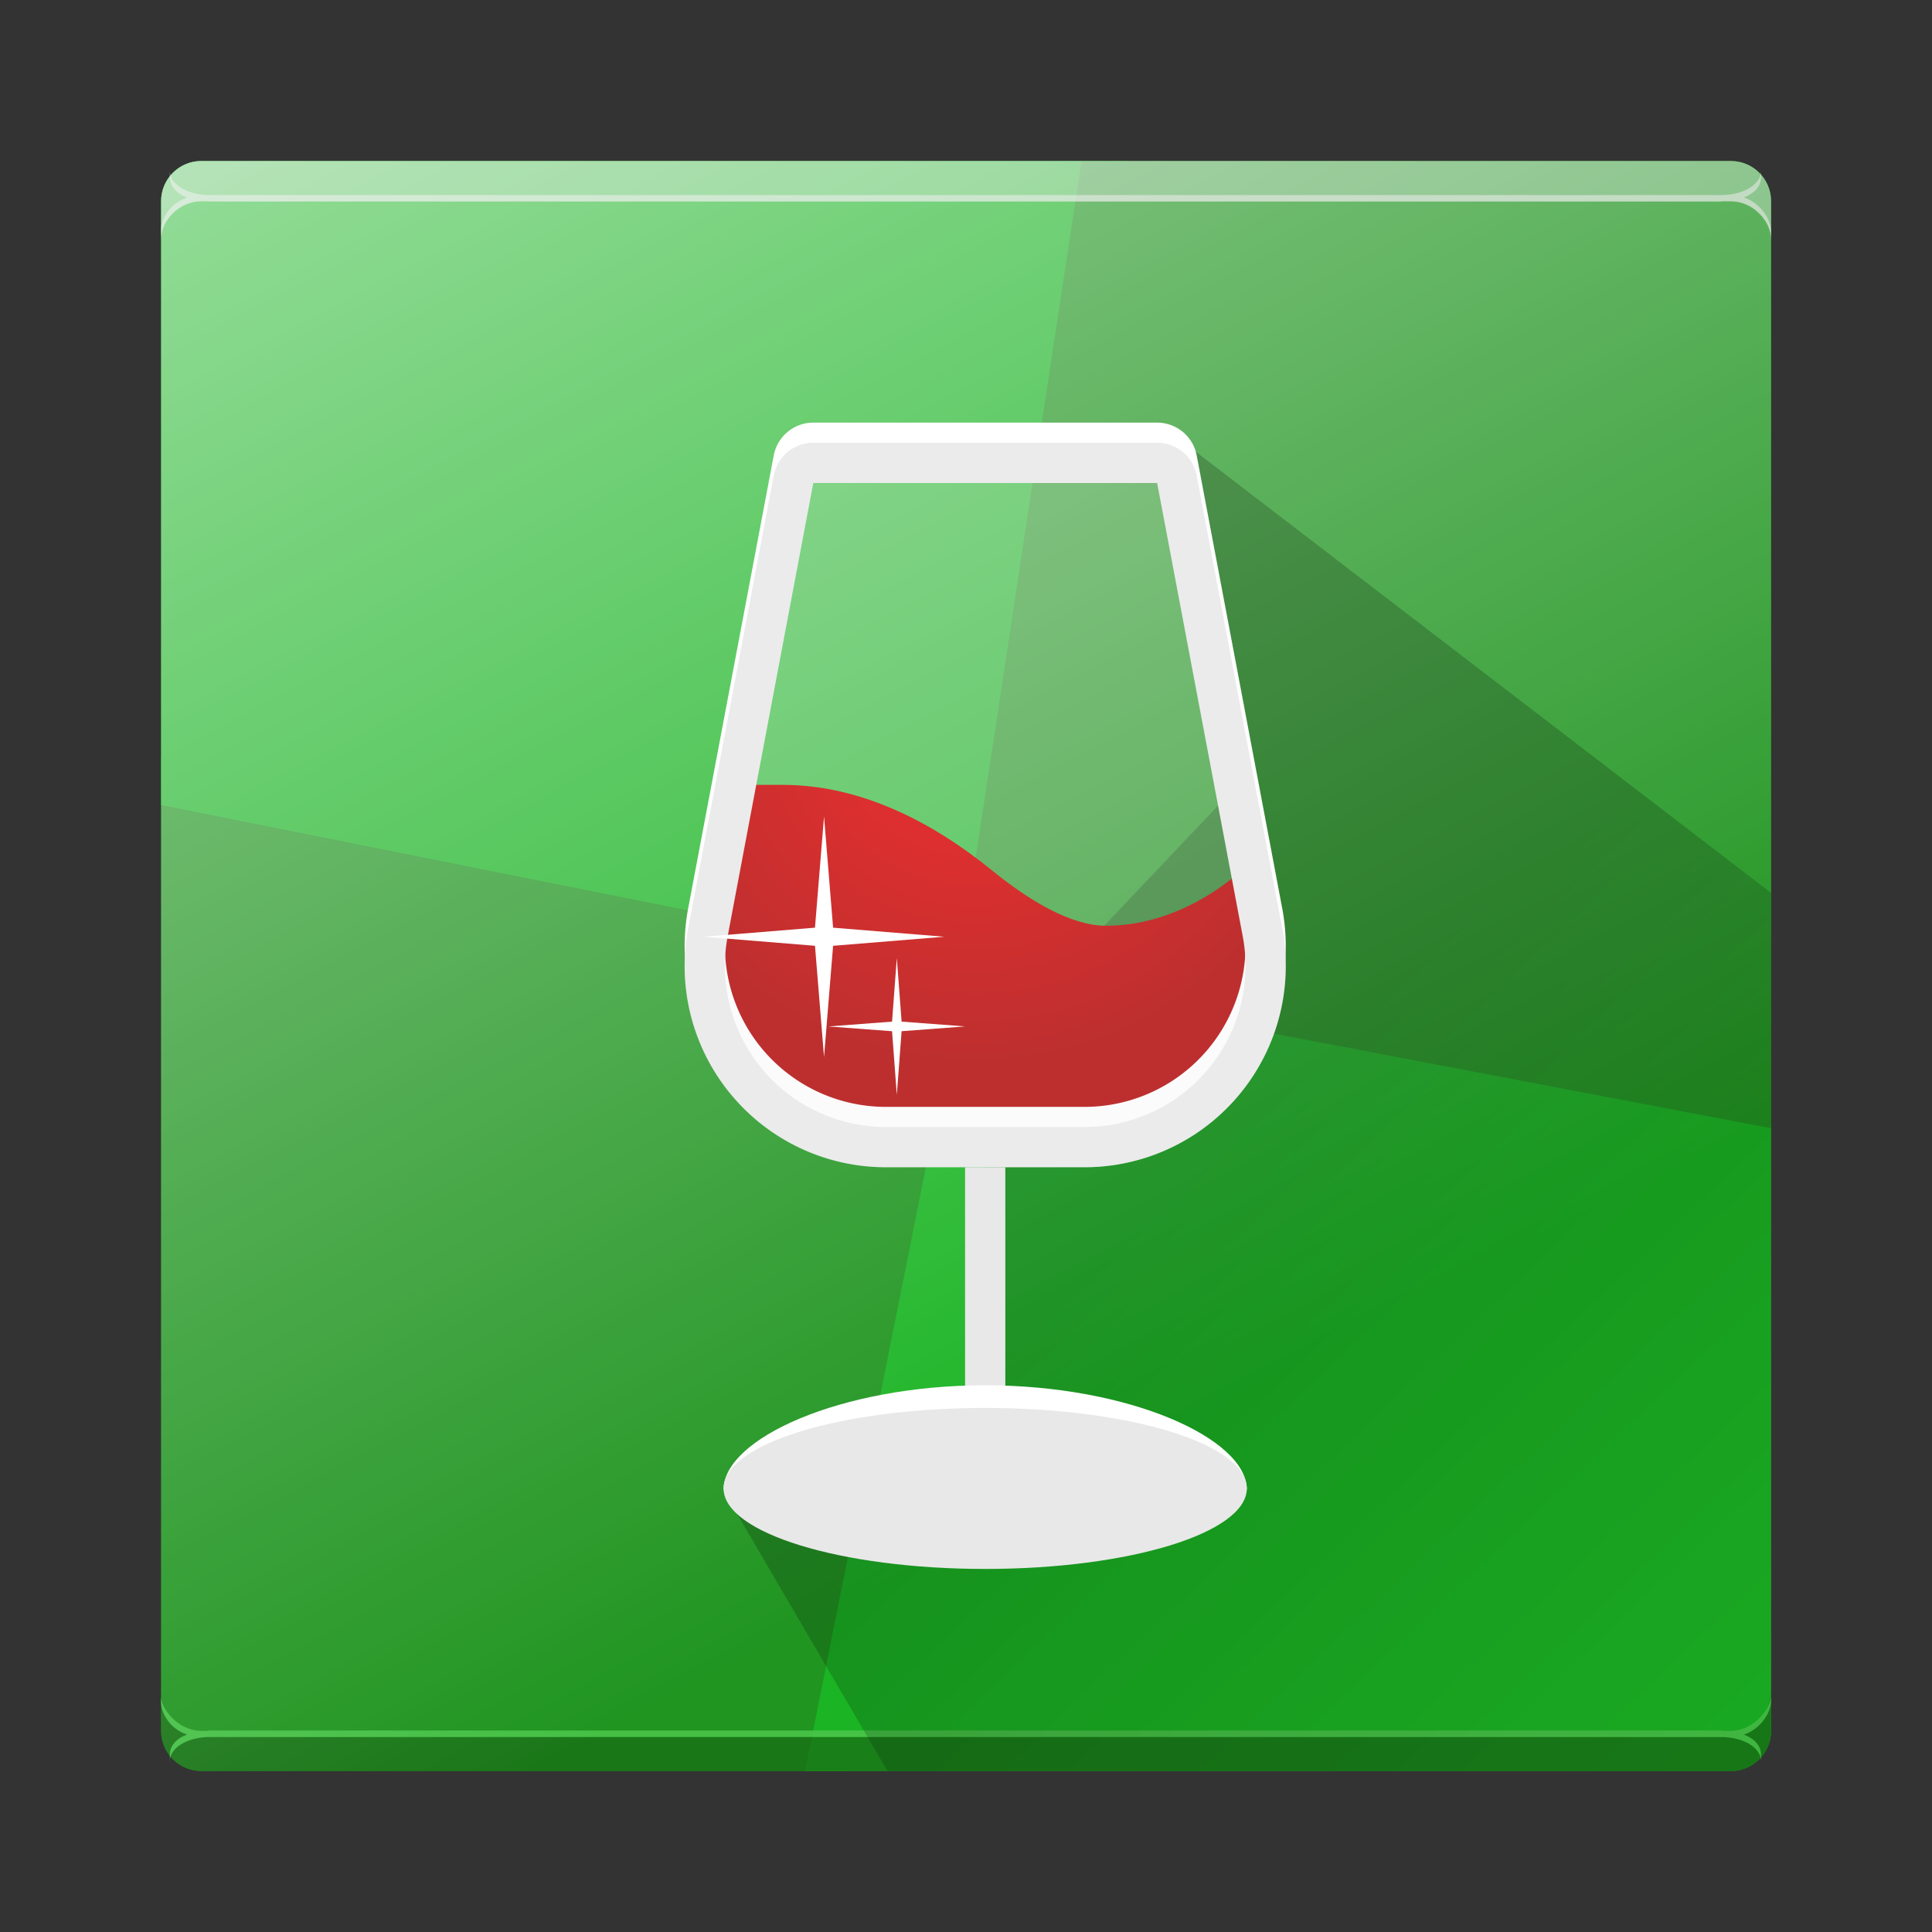 <?xml version="1.0" encoding="UTF-8"?>
<svg xmlns="http://www.w3.org/2000/svg" fill="none" viewBox="0 0 48 48">
  <rect x="0" y="0" width="48" height="48" fill="#333333" stroke="none"/>
  <defs>
    
    <linearGradient id="a" x1="16.752" x2="36.002" y1="-4.5" y2="32" gradientUnits="userSpaceOnUse">
      <stop stop-color="#fff"/>
      <stop offset="1" stop-color="#fff" stop-opacity="0"/>
    </linearGradient>
    <linearGradient id="b" x1="30.608" x2="43.868" y1="28.148" y2="42.113" gradientUnits="userSpaceOnUse">
      <stop/>
      <stop offset="1" stop-opacity=".326"/>
    </linearGradient>
    <radialGradient id="c" cx="0" cy="0" r="1" gradientTransform="rotate(90.541 3.298 20.909)scale(8.576 8.883)" gradientUnits="userSpaceOnUse">
      <stop stop-color="#F10000"/>
      <stop offset="1" stop-color="#B20000"/>
    </radialGradient>
  <style type="text/css" id="current-color-scheme"></style>
  </defs>
  <path fill="#0D9E0E" d="m24.158 23.813-20.156-4.97V43c0 .554.446 1 1 1h16.02z"/>
  <path fill="#08C513" d="M5.002 4c-.554 0-1 .446-1 1v15l20 4 4-20zm39 24-20-4-4 20h23c.554 0 1-.446 1-1z"/>
  <path fill="#0D9E0E" d="m26.87 4-3.067 20.188 20.2 3.843V5c0-.554-.447-1-1-1z"/>
  <path fill="#056B00" d="M4.002 42v1c0 .554.446 1 1 1h38c.554 0 1-.446 1-1v-1c0 .554-.446 1-1 1h-38c-.554 0-1-.446-1-1" opacity=".738"/>
  <path fill="#fff" d="M4.002 6V5c0-.554.446-1 1-1h38c.554 0 1 .446 1 1v1c0-.554-.446-1-1-1h-38c-.554 0-1 .446-1 1" opacity=".35"/>
  <path fill="#fff" d="M4.22 4.25v.156c0 .216.15.396.425.502-.442.147-.645.547-.645.817v.156C4 5.547 4.415 5 5 5h.154c.02.001.034.007.055.007h37.555c.02 0 .034-.006.054-.006H43c.593 0 1 .557 1 .89v-.156c0-.27-.242-.682-.672-.83.272-.106.424-.285.424-.5V4.25c0 .323-.416.58-.94.596H5.16c-.523-.017-.94-.273-.94-.596" opacity=".569"/>
  <path fill="#54FF58" d="M4.22 43.752v-.156c0-.216.15-.396.425-.502-.442-.148-.645-.547-.645-.817v-.156c0 .334.415.879 1 .879h.154c.02 0 .034-.006.055-.006h37.555c.02 0 .034.005.054.006H43c.593 0 1-.557 1-.89v.156c0 .27-.242.682-.672.83.272.106.424.285.424.5v.156c0-.323-.416-.58-.94-.596H5.16c-.523.017-.94.273-.94.596" opacity=".676"/>
  <path fill="#6E6E6E" fill-opacity=".194" d="M43.002 4h-38a1 1 0 0 0-1 1v38a1 1 0 0 0 1 1h38a1 1 0 0 0 1-1V5a1 1 0 0 0-1-1"/>
  <path fill="url(#a)" d="M43.002 4h-38a1 1 0 0 0-1 1v38a1 1 0 0 0 1 1h38a1 1 0 0 0 1-1V5a1 1 0 0 0-1-1" opacity=".551"/>
  <path fill="url(#b)" fill-rule="evenodd" d="M18 37.077 22.049 44h20.953a.993.993 0 0 0 .998-.992V22.182L29.418 11l1.61 8.207-4.433 4.677-8.378-4.433-.163 6.434 2.503 2.162 3.862.757-.055 6.218z" clip-rule="evenodd" opacity=".2"/>
  <path fill="url(#c)" d="M19.446 19.5h-.97l-.992 4.471.709 2.439 1.104.958 1.626 1.063h2.418l1.98.021 1.73.146 1.333-.188 1.084-.604c.25-.264.855-.896.955-.996.125-.125.462-1.005.504-1.11.042-.103.438-1.375.48-1.5.033-.1-.015-.958-.042-1.375l-.388-1.325s-1.438 1.5-3.5 1.5c-.886 0-1.933-.645-2.839-1.381-1.491-1.212-3.271-2.119-5.192-2.119"/>
  <path stroke="#fff" d="M20.206 11h8.542a.5.5 0 0 1 .492.407l1.546 8.186.58 3.072A4.5 4.5 0 0 1 26.944 28H22.01a4.5 4.5 0 0 1-4.422-5.335l.58-3.072 1.547-8.186a.5.5 0 0 1 .49-.407Z"/>
  <path fill="#EBEBEB" fill-opacity=".2" d="M19.223 11.814a1 1 0 0 1 .983-.814h8.542a1 1 0 0 1 .983.814L31.277 20l.58 3.072C32.44 26.151 30.077 29 26.944 29H22.01c-3.134 0-5.495-2.85-4.913-5.928l.58-3.072z"/>
  <path stroke="#EBEBEB" d="M20.206 11.5h8.542a.5.5 0 0 1 .492.407l1.546 8.186.58 3.072a4.5 4.5 0 0 1-4.422 5.335H22.01a4.5 4.5 0 0 1-4.422-5.335l.58-3.072 1.547-8.186a.5.5 0 0 1 .49-.407Z"/>
  <path stroke="#E8E8E8" d="M24.477 29v6.77"/>
  <path fill="#fff" fill-rule="evenodd" d="m20.698 23.048-.225-2.764-.225 2.764-2.764.225 2.764.225.225 2.764.225-2.764 2.764-.225zm1.702 2.334-.119-1.58-.118 1.58-1.58.12 1.58.118.118 1.58.119-1.58 1.58-.119z" clip-rule="evenodd"/>
  <path fill="#fff" d="M30.977 37.008c-4.228.267-2.91.592-6.5.592s-4.712-.358-6.5-.592c0-1.265 2.91-2.591 6.5-2.591s6.5 1.326 6.5 2.591"/>
  <ellipse cx="24.477" cy="36.98" fill="#E8E8E8" rx="6.5" ry="2"/>
  
</svg>
